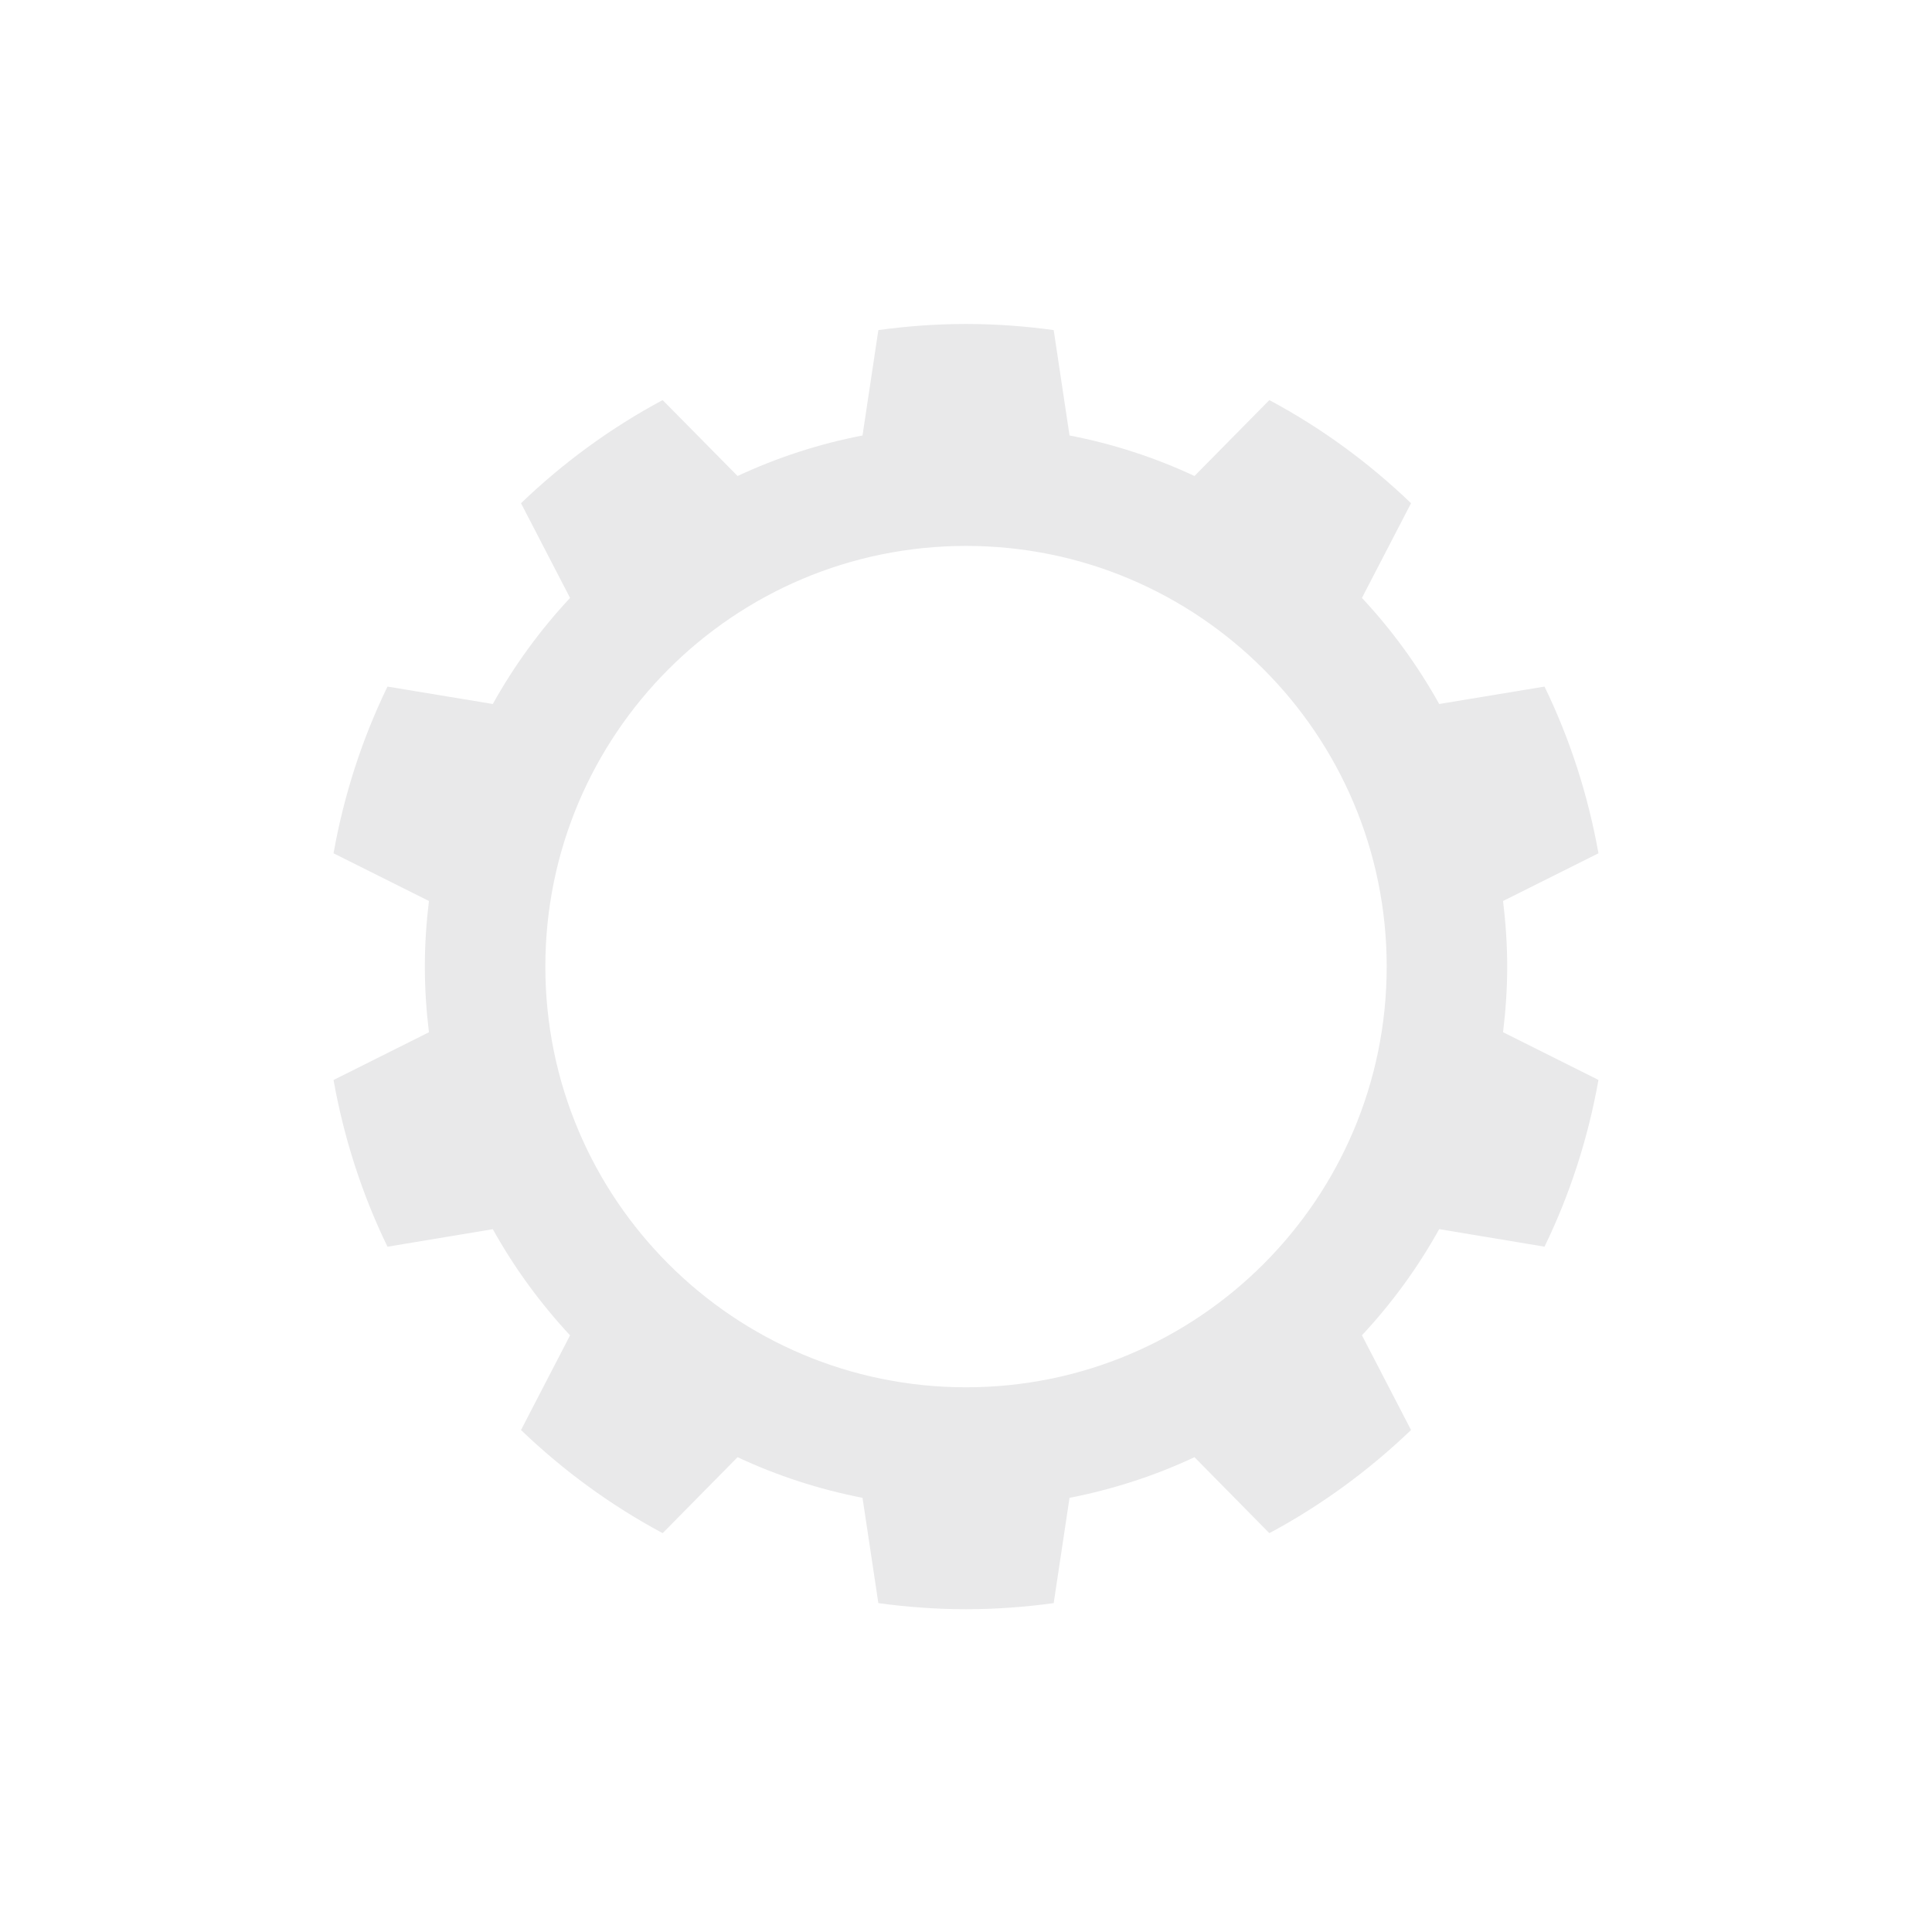 <?xml version="1.0" encoding="utf-8"?>
<!-- Generator: Adobe Illustrator 16.0.4, SVG Export Plug-In . SVG Version: 6.00 Build 0)  -->
<!DOCTYPE svg PUBLIC "-//W3C//DTD SVG 1.1//EN" "http://www.w3.org/Graphics/SVG/1.1/DTD/svg11.dtd">
<svg version="1.1" id="Ebene_1" xmlns="http://www.w3.org/2000/svg" xmlns:xlink="http://www.w3.org/1999/xlink" x="0px" y="0px"
	 width="80px" height="80px" viewBox="0 0 80 80" enable-background="new 0 0 80 80" xml:space="preserve">
<g id="Quadr._Hilfslinien_Kopie" display="none">
</g>
<g id="Quadrate">
</g>
<g id="Ebene_1_1_">
	<path fill="#E9E9EA" d="M62.41,40.026c0-0.92-0.064-1.824-0.172-2.718l3.951-1.975c-0.436-2.431-1.188-4.753-2.234-6.903
		l-4.361,0.721c-0.889-1.595-1.963-3.07-3.199-4.392l2.033-3.921c-1.746-1.679-3.715-3.121-5.867-4.271l-3.1,3.143
		c-1.627-0.76-3.361-1.328-5.174-1.678l-0.656-4.363c-1.188-0.164-2.396-0.254-3.629-0.254c-1.233,0-2.443,0.09-3.631,0.254
		l-0.656,4.363c-1.814,0.35-3.545,0.918-5.174,1.678l-3.102-3.143c-2.15,1.15-4.121,2.593-5.865,4.271l2.031,3.921
		c-1.234,1.321-2.311,2.797-3.199,4.392l-4.361-0.721c-1.045,2.15-1.801,4.473-2.234,6.903l3.951,1.975
		c-0.109,0.894-0.17,1.798-0.17,2.718c0,0.923,0.061,1.826,0.17,2.717l-3.951,1.978c0.434,2.432,1.189,4.75,2.234,6.903l4.361-0.726
		c0.889,1.597,1.965,3.069,3.199,4.396l-2.031,3.92c1.744,1.675,3.715,3.119,5.865,4.271l3.102-3.146
		c1.629,0.763,3.359,1.328,5.174,1.683l0.656,4.36c1.188,0.162,2.398,0.252,3.631,0.252c1.232,0,2.441-0.09,3.629-0.252l0.656-4.36
		c1.812-0.354,3.547-0.92,5.174-1.683l3.1,3.146c2.152-1.151,4.121-2.598,5.867-4.271l-2.033-3.923
		c1.236-1.323,2.312-2.798,3.199-4.395l4.361,0.726c1.047-2.154,1.801-4.474,2.234-6.904l-3.951-1.977
		C62.346,41.852,62.41,40.949,62.41,40.026z M40.002,57.445c-9.621,0-17.42-7.799-17.42-17.419c0-9.62,7.799-17.421,17.42-17.421
		c9.619,0,17.418,7.801,17.418,17.421C57.42,49.646,49.621,57.445,40.002,57.445z"/>
</g>
</svg>
